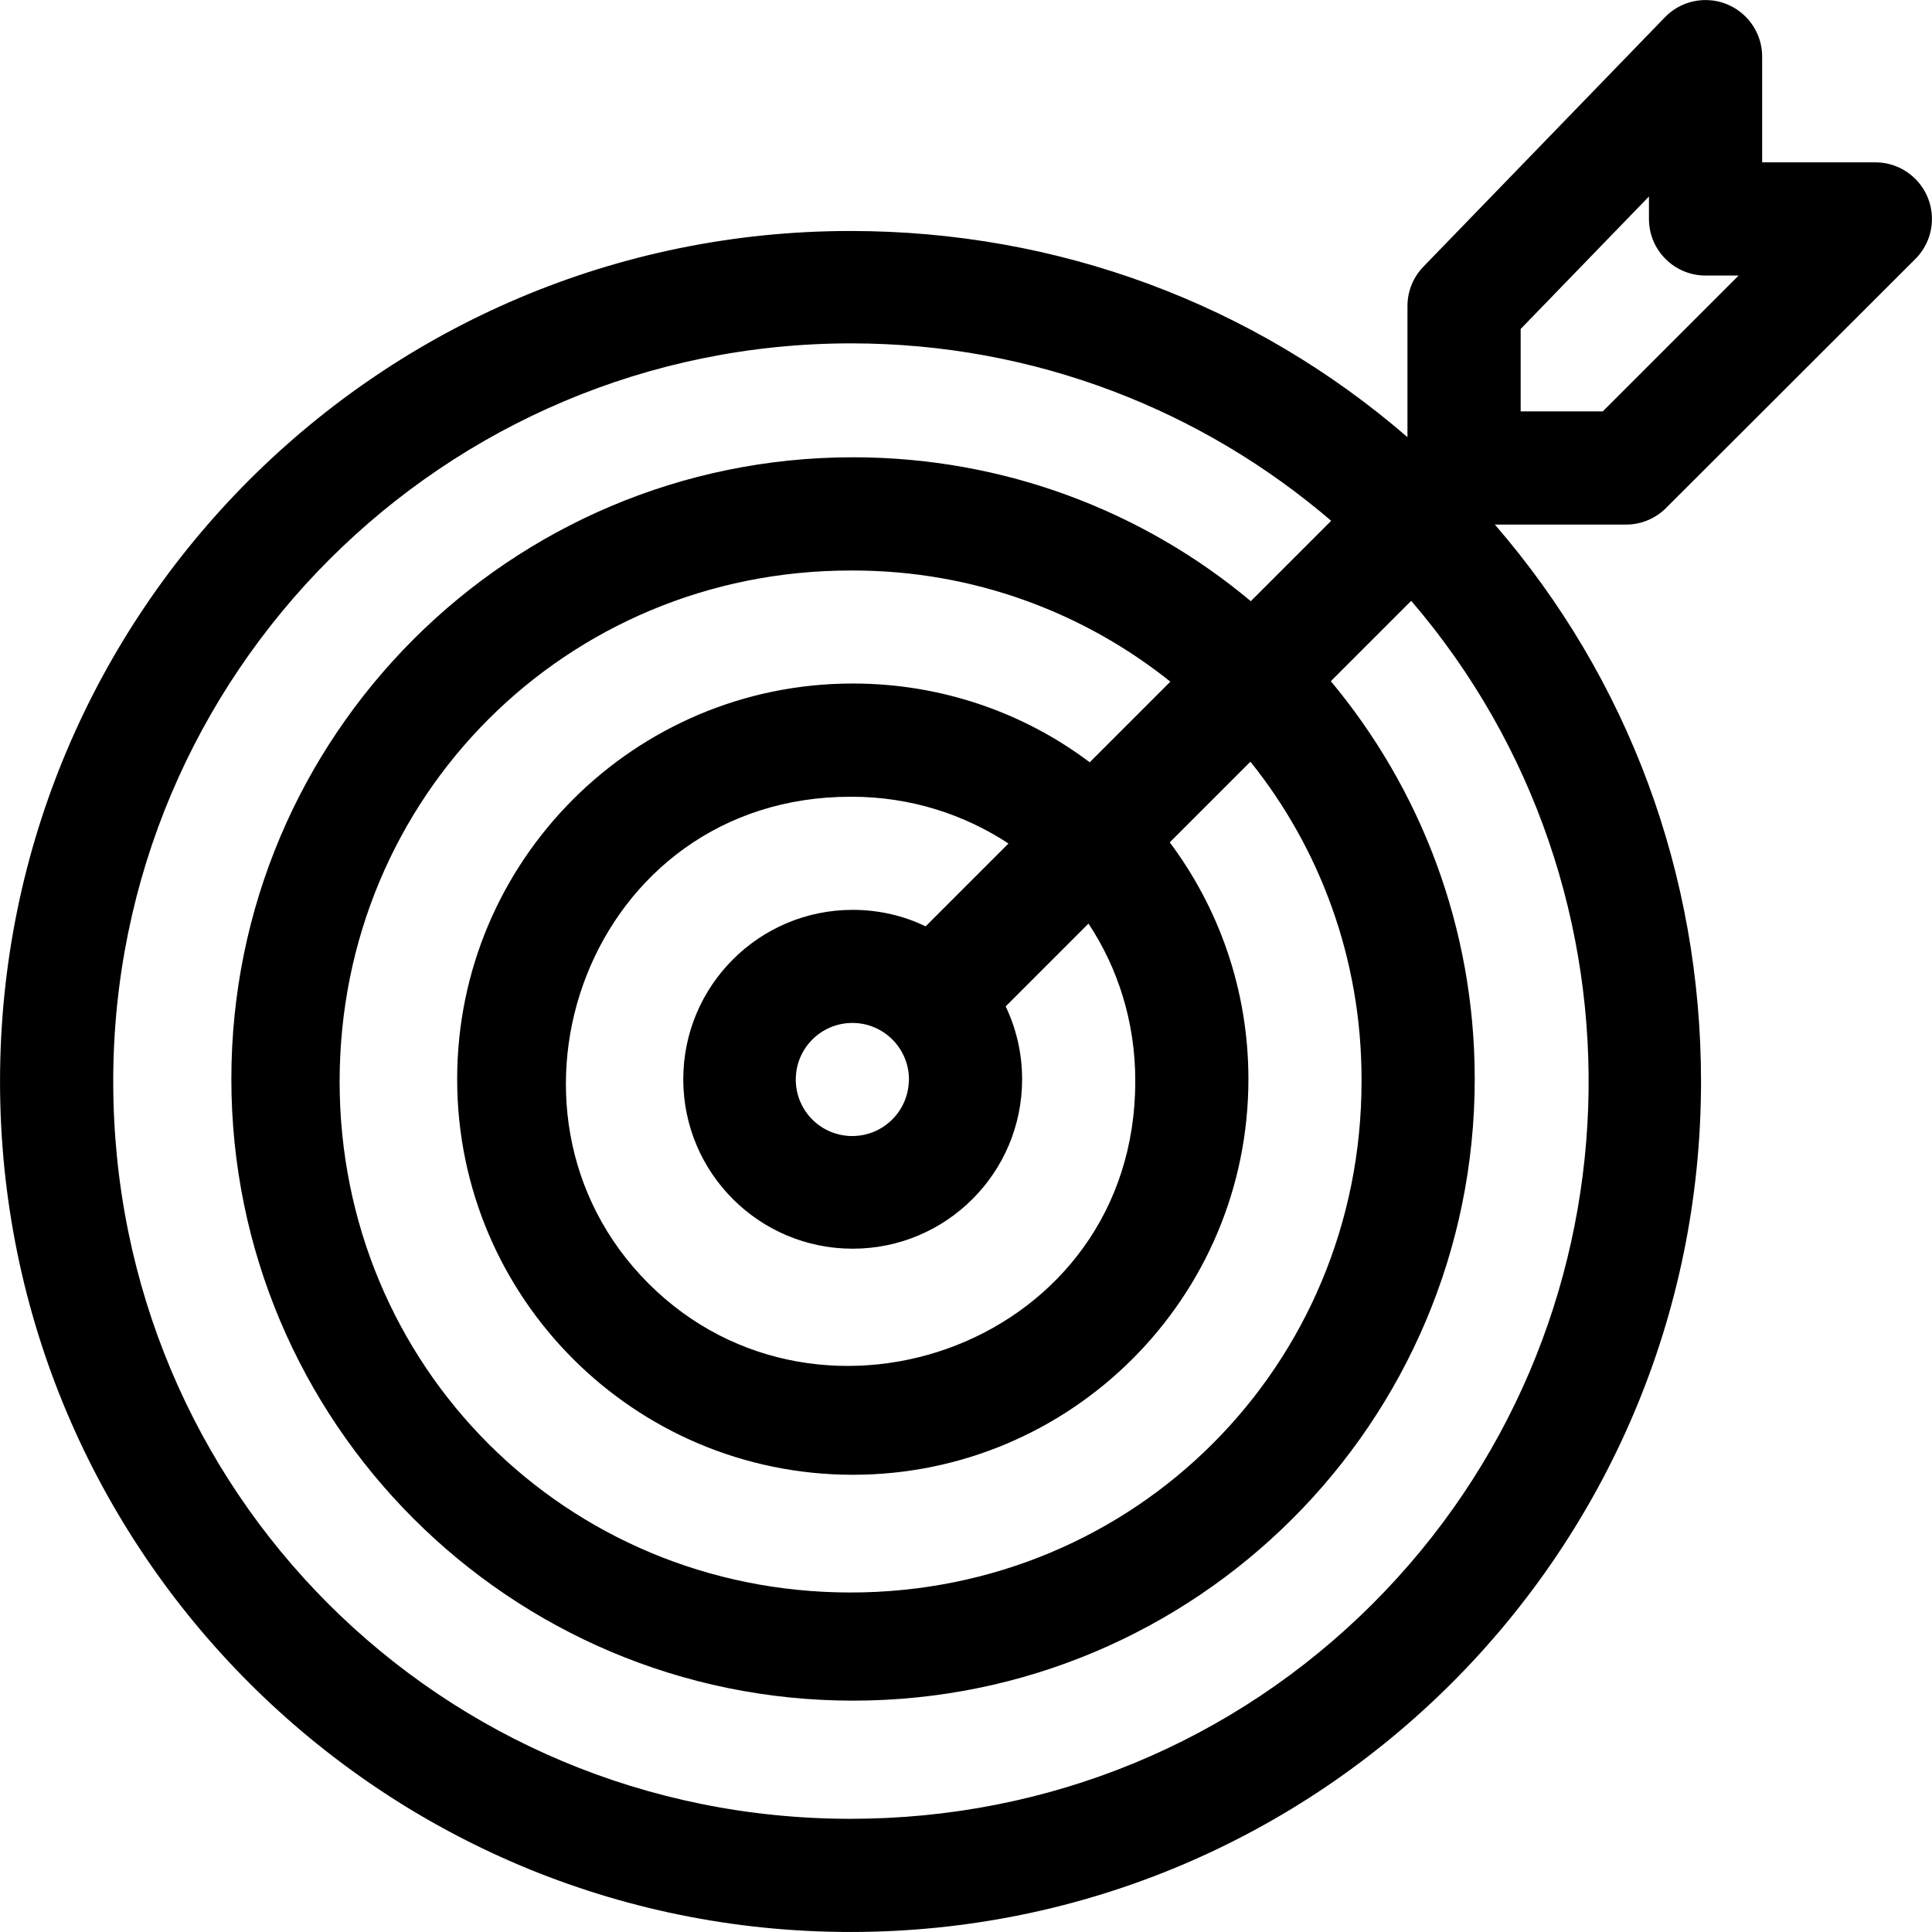 <!-- Generated by IcoMoon.io -->
<svg version="1.1" xmlns="http://www.w3.org/2000/svg" width="1024" height="1024" viewBox="0 0 1024 1024">
<title></title>
<g id="icomoon-ignore">
</g>
<path d="M883.017 269.261l132.154-131.994c5.433-5.43 8.794-12.931 8.794-21.219 0-16.565-13.427-29.995-29.992-29.999h-59.997v-55.998c0-0.006 0-0.013 0-0.019 0-16.568-13.43-29.999-29.999-29.999-8.458 0-16.098 3.5-21.551 9.131l-0.008 0.008-127.994 132.174c-5.222 5.392-8.44 12.749-8.44 20.86 0 0.007 0 0.014 0 0.020v-0.001 69.477c-81.676-70.697-185.292-109.275-295.187-109.275-248.959 0-450.78 201.821-450.78 450.78s201.821 450.78 450.78 450.78c248.952 0 450.769-201.81 450.78-450.759v-0.001c0-109.895-38.578-213.511-109.275-295.187h69.517c8.279-0.002 15.772-3.357 21.199-8.78v0zM727.564 850.015c-73.577 73.497-171.832 113.995-276.768 113.995-217.071 0-390.783-173.632-390.783-390.783 0-0.033 0-0.073 0-0.113 0-216.012 175.111-391.123 391.123-391.123 97.388 0 186.462 35.593 254.924 94.481l-0.515-0.433-42.598 42.598c-56.69-47.451-130.389-76.269-210.819-76.269-181.981 0-329.506 147.525-329.506 329.506s147.525 329.506 329.506 329.506c181.981 0 329.506-147.525 329.506-329.506 0-80.429-28.817-154.129-76.69-211.337l0.421 0.517 42.598-42.598c131.874 153.573 125.055 386.063-20.399 531.557zM601.709 573.227c0 138.174-166.333 198.691-257.989 107.055s-31.499-257.989 107.055-257.989c0.212-0.001 0.463-0.002 0.715-0.002 30.89 0 59.617 9.258 83.56 25.149l-0.559-0.349-43.898 43.898c-11.308-5.518-24.603-8.745-38.651-8.745-49.593 0-89.796 40.203-89.796 89.796s40.203 89.796 89.796 89.796c49.593 0 89.796-40.203 89.796-89.796 0-14.034-3.22-27.316-8.96-39.148l0.234 0.534 43.898-43.898c15.543 23.384 24.801 52.112 24.801 83.001 0 0.244-0.001 0.488-0.002 0.732v-0.038zM481.714 572.227c-0.060 16.522-13.467 29.893-29.999 29.893-8.238 0-15.7-3.321-21.121-8.696l0.002 0.002c-5.449-5.432-8.82-12.945-8.82-21.245 0-16.568 13.43-29.999 29.999-29.999s29.999 13.43 29.999 29.999c0 0.009 0 0.019 0 0.028v-0.001zM577.57 404.035c-34.562-26.072-78.237-41.758-125.574-41.758-115.809 0-209.691 93.882-209.691 209.691s93.882 209.691 209.691 209.691c115.809 0 209.691-93.882 209.691-209.691 0-47.303-15.662-90.947-42.084-126.029l0.386 0.535 42.758-42.758c36.698 45.687 58.9 104.381 58.9 168.262 0 0.433-0.001 0.865-0.003 1.298v-0.067c0 150.693-119.995 270.848-270.848 270.848s-270.788-120.035-270.788-270.828 119.995-270.848 270.788-270.848c0.364-0.002 0.795-0.003 1.226-0.003 63.891 0 122.596 22.209 168.814 59.329l-0.527-0.409zM805.98 218.043v-43.678l67.997-70.217v11.899c0 16.568 13.43 29.999 29.999 29.999v0h17.519l-71.997 71.997z"></path>
</svg>
